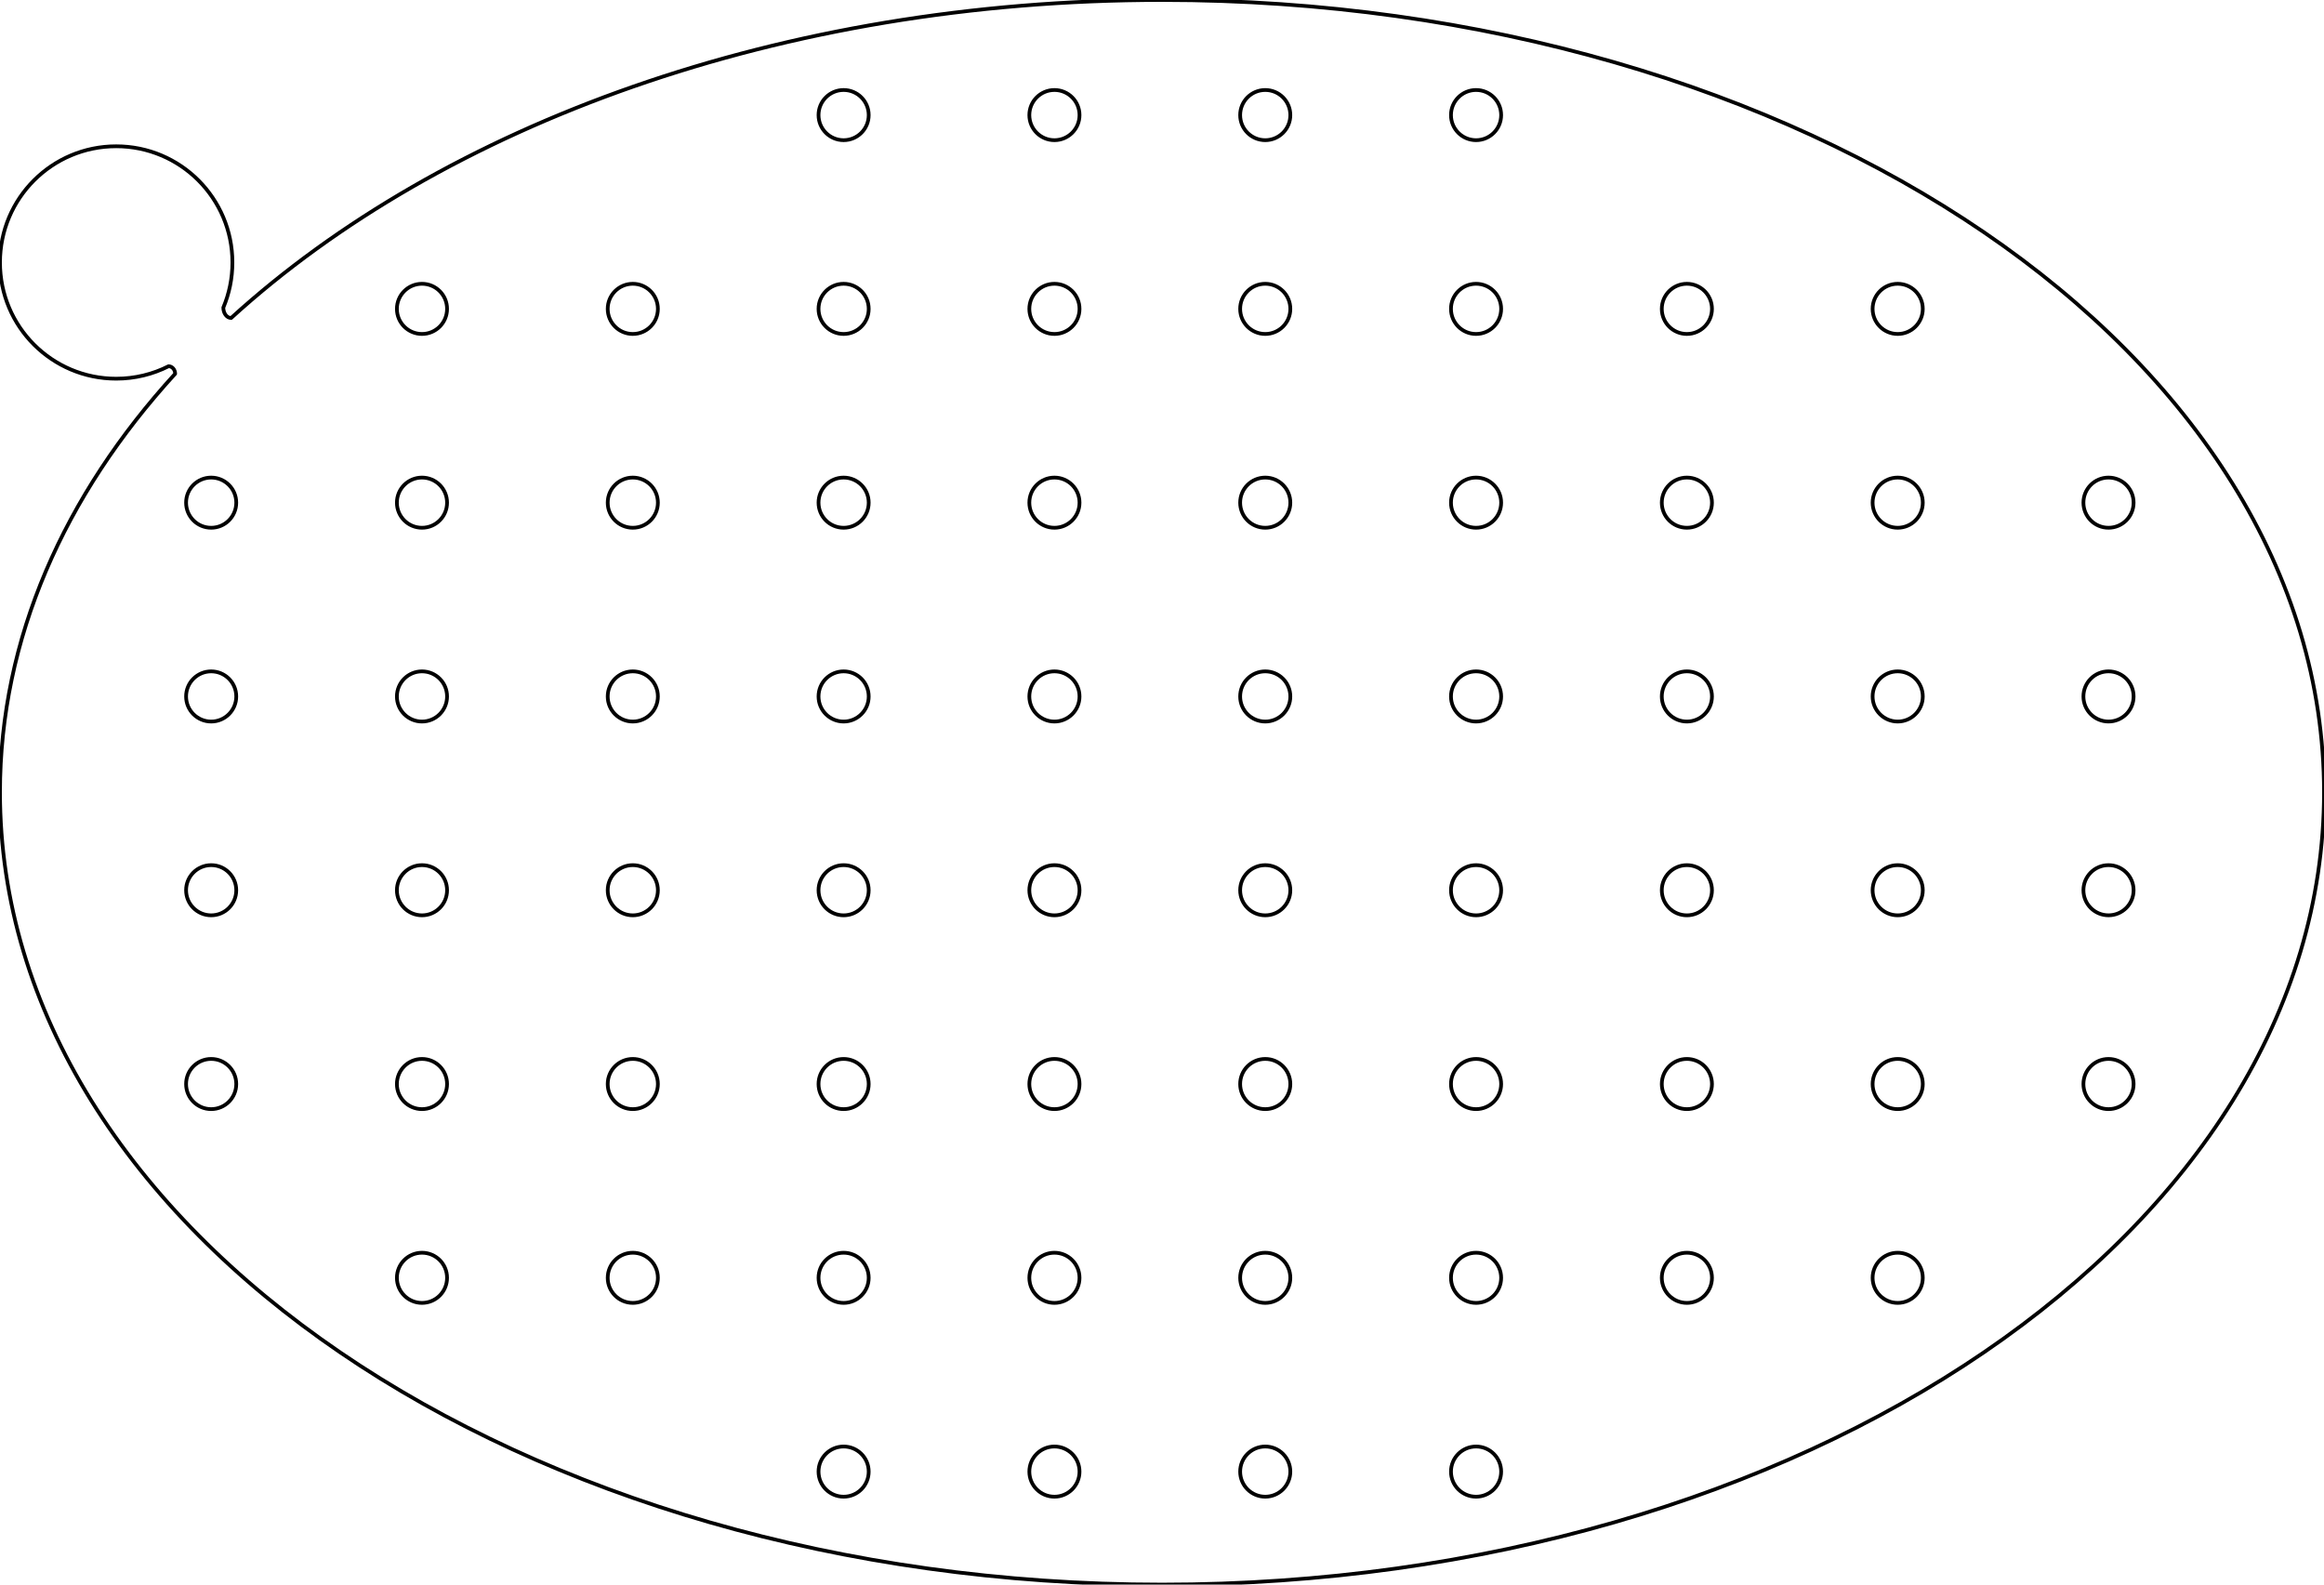 <?xml version="1.0" encoding="utf-8"?>
<!-- Generator: Adobe Illustrator 16.0.0, SVG Export Plug-In . SVG Version: 6.00 Build 0)  -->
<!DOCTYPE svg PUBLIC "-//W3C//DTD SVG 1.1//EN" "http://www.w3.org/Graphics/SVG/1.1/DTD/svg11.dtd">
<svg version="1.1" id="Layer_1" xmlns="http://www.w3.org/2000/svg" xmlns:xlink="http://www.w3.org/1999/xlink" x="0px" y="0px"
	 width="623.621px" height="425.197px" viewBox="0 0 623.621 425.197" enable-background="new 0 0 623.621 425.197"
	 xml:space="preserve">
<path fill="none" stroke="#000000" stroke-linejoin="round" stroke-miterlimit="10" d="M56.665,284.149
	c3.718,0,6.732,3.015,6.732,6.732c0,3.719-3.015,6.732-6.732,6.732s-6.731-3.014-6.731-6.732
	C49.933,287.164,52.947,284.149,56.665,284.149z M56.665,232.149c3.718,0,6.732,3.015,6.732,6.732c0,3.719-3.015,6.732-6.732,6.732
	s-6.731-3.014-6.731-6.732C49.933,235.164,52.947,232.149,56.665,232.149z M56.665,180.15c3.718,0,6.732,3.014,6.732,6.732
	c0,3.718-3.015,6.732-6.732,6.732s-6.731-3.014-6.731-6.732C49.933,183.164,52.947,180.15,56.665,180.15z M56.665,128.15
	c3.718,0,6.732,3.014,6.732,6.732c0,3.718-3.015,6.732-6.732,6.732s-6.731-3.014-6.731-6.732
	C49.933,131.164,52.947,128.15,56.665,128.15z M113.235,336.151c3.718,0,6.73,3.014,6.73,6.731s-3.013,6.731-6.73,6.731
	s-6.731-3.014-6.731-6.731S109.517,336.151,113.235,336.151z M113.235,284.149c3.718,0,6.731,3.015,6.731,6.732
	c0,3.719-3.014,6.732-6.731,6.732s-6.732-3.014-6.732-6.732C106.503,287.164,109.517,284.149,113.235,284.149z M113.235,232.149
	c3.718,0,6.731,3.015,6.731,6.732c0,3.719-3.014,6.732-6.731,6.732s-6.732-3.014-6.732-6.732
	C106.503,235.164,109.517,232.149,113.235,232.149z M113.235,180.15c3.718,0,6.731,3.014,6.731,6.732
	c0,3.718-3.014,6.732-6.731,6.732s-6.732-3.014-6.732-6.732C106.503,183.164,109.517,180.15,113.235,180.15z M113.235,128.15
	c3.718,0,6.731,3.014,6.731,6.732c0,3.718-3.014,6.732-6.731,6.732s-6.732-3.014-6.732-6.732
	C106.503,131.164,109.517,128.15,113.235,128.15z M113.235,76.15c3.718,0,6.731,3.014,6.731,6.732c0,3.718-3.014,6.732-6.731,6.732
	s-6.732-3.014-6.732-6.732C106.503,79.164,109.517,76.15,113.235,76.15z M169.806,336.151c3.717,0,6.73,3.014,6.73,6.731
	s-3.014,6.731-6.73,6.731c-3.718,0-6.731-3.014-6.731-6.731S166.089,336.151,169.806,336.151z M169.806,284.149
	c3.718,0,6.731,3.015,6.731,6.732c0,3.719-3.014,6.732-6.731,6.732c-3.719,0-6.732-3.014-6.732-6.732
	C163.074,287.164,166.088,284.149,169.806,284.149z M169.806,232.149c3.718,0,6.731,3.015,6.731,6.732
	c0,3.719-3.014,6.732-6.731,6.732c-3.719,0-6.732-3.014-6.732-6.732C163.074,235.164,166.088,232.149,169.806,232.149z
	 M169.806,180.15c3.718,0,6.731,3.014,6.731,6.732c0,3.718-3.014,6.732-6.731,6.732c-3.719,0-6.732-3.014-6.732-6.732
	C163.074,183.164,166.088,180.15,169.806,180.15z M169.806,128.15c3.718,0,6.731,3.014,6.731,6.732c0,3.718-3.014,6.732-6.731,6.732
	c-3.719,0-6.732-3.014-6.732-6.732C163.074,131.164,166.088,128.15,169.806,128.15z M169.806,76.15c3.718,0,6.731,3.014,6.731,6.732
	c0,3.718-3.014,6.732-6.731,6.732c-3.719,0-6.732-3.014-6.732-6.732C163.074,79.164,166.088,76.15,169.806,76.15z M226.376,388.151
	c3.718,0,6.731,3.014,6.731,6.731s-3.014,6.731-6.731,6.731c-3.717,0-6.73-3.014-6.73-6.731S222.659,388.151,226.376,388.151z
	 M226.376,336.151c3.718,0,6.731,3.014,6.731,6.731s-3.014,6.731-6.731,6.731c-3.717,0-6.73-3.014-6.73-6.731
	S222.659,336.151,226.376,336.151z M226.376,284.149c3.719,0,6.732,3.015,6.732,6.732c0,3.719-3.014,6.732-6.732,6.732
	c-3.718,0-6.731-3.014-6.731-6.732C219.644,287.164,222.658,284.149,226.376,284.149z M226.376,232.149
	c3.719,0,6.732,3.015,6.732,6.732c0,3.719-3.014,6.732-6.732,6.732c-3.718,0-6.731-3.014-6.731-6.732
	C219.644,235.164,222.658,232.149,226.376,232.149z M226.376,180.15c3.719,0,6.732,3.014,6.732,6.732
	c0,3.718-3.014,6.732-6.732,6.732c-3.718,0-6.731-3.014-6.731-6.732C219.644,183.164,222.658,180.15,226.376,180.15z
	 M226.376,128.15c3.719,0,6.732,3.014,6.732,6.732c0,3.718-3.014,6.732-6.732,6.732c-3.718,0-6.731-3.014-6.731-6.732
	C219.644,131.164,222.658,128.15,226.376,128.15z M226.376,76.15c3.719,0,6.732,3.014,6.732,6.732c0,3.718-3.014,6.732-6.732,6.732
	c-3.718,0-6.731-3.014-6.731-6.732C219.644,79.164,222.658,76.15,226.376,76.15z M226.376,24.15c3.719,0,6.732,3.014,6.732,6.732
	c0,3.718-3.014,6.732-6.732,6.732c-3.718,0-6.731-3.014-6.731-6.732C219.644,27.164,222.658,24.15,226.376,24.15z M282.946,388.151
	c3.718,0,6.731,3.014,6.731,6.731s-3.014,6.731-6.731,6.731s-6.731-3.014-6.731-6.731S279.228,388.151,282.946,388.151z
	 M282.946,336.151c3.718,0,6.731,3.014,6.731,6.731s-3.014,6.731-6.731,6.731s-6.731-3.014-6.731-6.731
	S279.228,336.151,282.946,336.151z M282.946,284.149c3.718,0,6.732,3.015,6.732,6.732c0,3.719-3.015,6.732-6.732,6.732
	s-6.732-3.014-6.732-6.732C276.214,287.164,279.228,284.149,282.946,284.149z M282.946,232.149c3.718,0,6.732,3.015,6.732,6.732
	c0,3.719-3.015,6.732-6.732,6.732s-6.732-3.014-6.732-6.732C276.214,235.164,279.228,232.149,282.946,232.149z M282.946,180.15
	c3.718,0,6.732,3.014,6.732,6.732c0,3.718-3.015,6.732-6.732,6.732s-6.732-3.014-6.732-6.732
	C276.214,183.164,279.228,180.15,282.946,180.15z M282.946,128.15c3.718,0,6.732,3.014,6.732,6.732c0,3.718-3.015,6.732-6.732,6.732
	s-6.732-3.014-6.732-6.732C276.214,131.164,279.228,128.15,282.946,128.15z M282.946,76.15c3.718,0,6.732,3.014,6.732,6.732
	c0,3.718-3.015,6.732-6.732,6.732s-6.732-3.014-6.732-6.732C276.214,79.164,279.228,76.15,282.946,76.15z M282.946,24.15
	c3.718,0,6.732,3.014,6.732,6.732c0,3.718-3.015,6.732-6.732,6.732s-6.732-3.014-6.732-6.732
	C276.214,27.164,279.228,24.15,282.946,24.15z M565.798,128.149c3.719,0,6.73,3.014,6.73,6.732c0,3.718-3.02,6.732-6.73,6.732
	c-3.721,0-6.732-3.014-6.732-6.732C559.065,131.163,562.078,128.149,565.798,128.149z M565.798,180.149
	c3.719,0,6.73,3.014,6.73,6.732c0,3.718-3.02,6.732-6.73,6.732c-3.721,0-6.732-3.014-6.732-6.732
	C559.065,183.163,562.078,180.149,565.798,180.149z M565.798,232.149c3.719,0,6.73,3.015,6.73,6.729c0,3.721-3.02,6.729-6.73,6.729
	c-3.721,0-6.732-3.014-6.732-6.729C559.065,235.164,562.078,232.149,565.798,232.149z M339.516,388.151
	c3.718,0,6.73,3.014,6.73,6.731s-3.013,6.731-6.73,6.731s-6.731-3.014-6.731-6.731S335.799,388.151,339.516,388.151z
	 M339.516,336.151c3.718,0,6.73,3.014,6.73,6.731s-3.013,6.731-6.73,6.731s-6.731-3.014-6.731-6.731
	S335.799,336.151,339.516,336.151z M339.516,284.149c3.718,0,6.731,3.015,6.731,6.732c0,3.719-3.014,6.732-6.731,6.732
	s-6.732-3.014-6.732-6.732C332.784,287.164,335.799,284.149,339.516,284.149z M339.516,232.149c3.718,0,6.731,3.015,6.731,6.732
	c0,3.719-3.014,6.732-6.731,6.732s-6.732-3.014-6.732-6.732C332.784,235.164,335.799,232.149,339.516,232.149z M339.516,180.15
	c3.718,0,6.731,3.014,6.731,6.732c0,3.718-3.014,6.732-6.731,6.732s-6.732-3.014-6.732-6.732
	C332.784,183.164,335.799,180.15,339.516,180.15z M339.516,128.15c3.718,0,6.731,3.014,6.731,6.732c0,3.718-3.014,6.732-6.731,6.732
	s-6.732-3.014-6.732-6.732C332.784,131.164,335.799,128.15,339.516,128.15z M339.516,76.15c3.718,0,6.731,3.014,6.731,6.732
	c0,3.718-3.014,6.732-6.731,6.732s-6.732-3.014-6.732-6.732C332.784,79.164,335.799,76.15,339.516,76.15z M339.516,24.15
	c3.718,0,6.731,3.014,6.731,6.732c0,3.718-3.014,6.732-6.731,6.732s-6.732-3.014-6.732-6.732
	C332.784,27.164,335.799,24.15,339.516,24.15z M396.087,388.151c3.717,0,6.73,3.014,6.73,6.731s-3.014,6.731-6.73,6.731
	c-3.718,0-6.731-3.014-6.731-6.731S392.369,388.151,396.087,388.151z M396.087,336.151c3.717,0,6.73,3.014,6.73,6.731
	s-3.014,6.731-6.73,6.731c-3.718,0-6.731-3.014-6.731-6.731S392.369,336.151,396.087,336.151z M396.087,284.149
	c3.718,0,6.731,3.015,6.731,6.732c0,3.719-3.014,6.732-6.731,6.732c-3.719,0-6.732-3.014-6.732-6.732
	C389.354,287.164,392.368,284.149,396.087,284.149z M396.087,232.149c3.718,0,6.731,3.015,6.731,6.732
	c0,3.719-3.014,6.732-6.731,6.732c-3.719,0-6.732-3.014-6.732-6.732C389.354,235.164,392.368,232.149,396.087,232.149z
	 M396.087,180.15c3.718,0,6.731,3.014,6.731,6.732c0,3.718-3.014,6.732-6.731,6.732c-3.719,0-6.732-3.014-6.732-6.732
	C389.354,183.164,392.368,180.15,396.087,180.15z M396.087,128.15c3.718,0,6.731,3.014,6.731,6.732c0,3.718-3.014,6.732-6.731,6.732
	c-3.719,0-6.732-3.014-6.732-6.732C389.354,131.164,392.368,128.15,396.087,128.15z M396.087,76.15c3.718,0,6.731,3.014,6.731,6.732
	c0,3.718-3.014,6.732-6.731,6.732c-3.719,0-6.732-3.014-6.732-6.732C389.354,79.164,392.368,76.15,396.087,76.15z M396.087,24.15
	c3.718,0,6.731,3.014,6.731,6.732c0,3.718-3.014,6.732-6.731,6.732c-3.719,0-6.732-3.014-6.732-6.732
	C389.354,27.164,392.368,24.15,396.087,24.15z M452.656,349.614c-3.719,0-6.73-3.018-6.73-6.732c0-3.714,3.02-6.729,6.73-6.729
	c3.721,0,6.732,3.015,6.732,6.729C459.389,346.597,456.376,349.614,452.656,349.614z M452.656,297.614
	c-3.719,0-6.73-3.016-6.73-6.732c0-3.716,3.02-6.732,6.73-6.732c3.721,0,6.732,3.02,6.732,6.732
	C459.389,294.599,456.376,297.614,452.656,297.614z M452.656,245.614c-3.719,0-6.73-3.016-6.73-6.732c0-3.716,3.02-6.732,6.73-6.732
	c3.721,0,6.732,3.02,6.732,6.732C459.389,242.599,456.376,245.614,452.656,245.614z M452.656,193.614
	c-3.719,0-6.73-3.014-6.73-6.732c0-3.718,3.02-6.732,6.73-6.732c3.721,0,6.732,3.014,6.732,6.732
	C459.389,190.6,456.376,193.614,452.656,193.614z M452.656,141.614c-3.719,0-6.73-3.014-6.73-6.732c0-3.718,3.02-6.732,6.73-6.732
	c3.721,0,6.732,3.014,6.732,6.732C459.389,138.6,456.376,141.614,452.656,141.614z M452.656,89.614c-3.719,0-6.73-3.014-6.73-6.732
	c0-3.718,3.02-6.732,6.73-6.732c3.721,0,6.732,3.014,6.732,6.732C459.389,86.6,456.376,89.614,452.656,89.614z M509.227,336.151
	c3.718,0,6.73,3.014,6.73,6.731s-3.013,6.731-6.73,6.731s-6.731-3.014-6.731-6.731S505.51,336.151,509.227,336.151z
	 M509.227,284.149c3.718,0,6.732,3.015,6.732,6.732c0,3.719-3.015,6.732-6.732,6.732s-6.732-3.014-6.732-6.732
	C502.495,287.164,505.51,284.149,509.227,284.149z M509.227,232.149c3.718,0,6.732,3.015,6.732,6.732
	c0,3.719-3.015,6.732-6.732,6.732s-6.732-3.014-6.732-6.732C502.495,235.164,505.51,232.149,509.227,232.149z M509.227,180.15
	c3.718,0,6.732,3.014,6.732,6.732c0,3.718-3.015,6.732-6.732,6.732s-6.732-3.014-6.732-6.732
	C502.495,183.164,505.51,180.15,509.227,180.15z M509.227,128.15c3.718,0,6.732,3.014,6.732,6.732c0,3.718-3.015,6.732-6.732,6.732
	s-6.732-3.014-6.732-6.732C502.495,131.164,505.51,128.15,509.227,128.15z M509.227,76.15c3.718,0,6.732,3.014,6.732,6.732
	c0,3.718-3.015,6.732-6.732,6.732s-6.732-3.014-6.732-6.732C502.495,79.164,505.51,76.15,509.227,76.15z M559.065,290.882
	c0-3.718,3.014-6.732,6.732-6.732c3.717,0,6.73,3.02,6.73,6.732c0,3.717-3.02,6.732-6.73,6.732
	C562.078,297.614,559.065,294.601,559.065,290.882z M59.926,82.529c0,1.546,0.938,2.797,2.1,2.797
	C118.892,33.525,209.61,0,311.811,0c172.209,0,311.81,95.184,311.81,212.599c0,117.414-139.602,212.598-311.811,212.598
	C139.603,425.197,0,330.013,0,212.599c0-41.226,17.21-79.711,47-112.298c0-1.121-0.792-2.027-1.771-2.027v0.002
	c-4.223,2.135-8.995,3.337-14.049,3.337C13.96,101.613,0,87.653,0,70.432c0-17.221,13.96-31.181,31.182-31.181
	c17.221,0,31.181,13.96,31.181,31.181c0,4.291-0.865,8.378-2.434,12.098L59.926,82.529z"/>
</svg>

